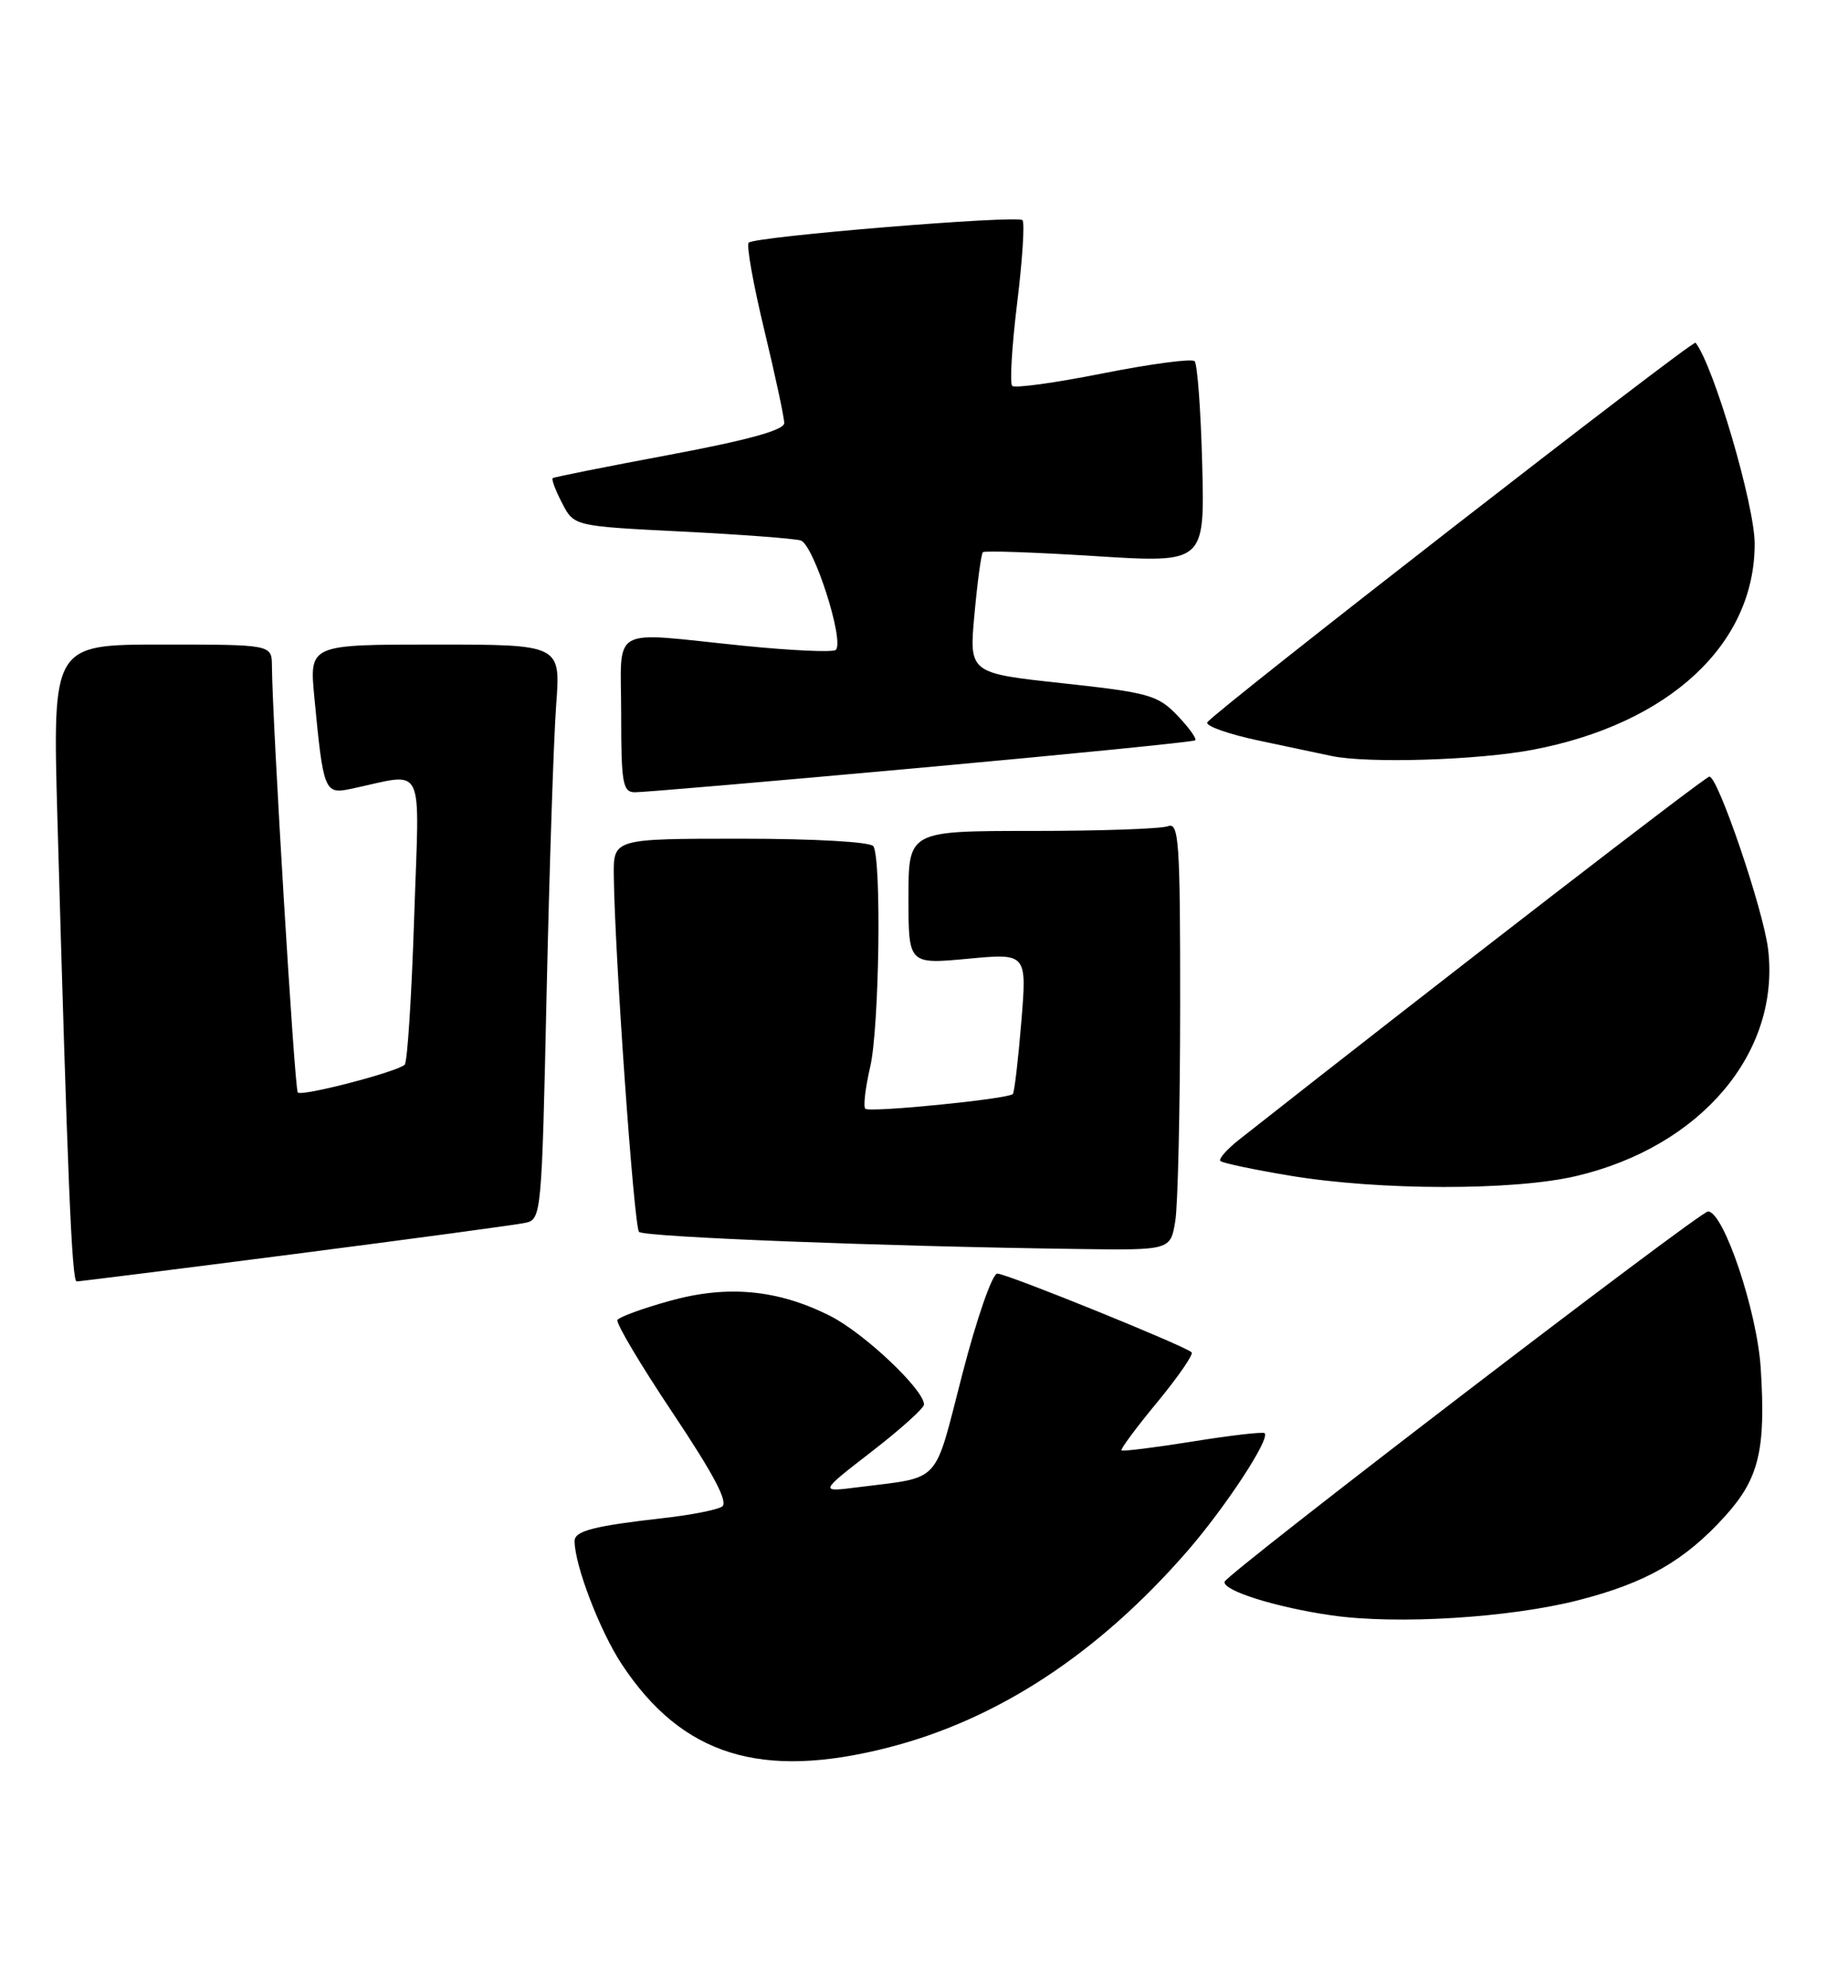 <?xml version="1.0" encoding="UTF-8" standalone="no"?>
<!DOCTYPE svg PUBLIC "-//W3C//DTD SVG 1.1//EN" "http://www.w3.org/Graphics/SVG/1.1/DTD/svg11.dtd" >
<svg xmlns="http://www.w3.org/2000/svg" xmlns:xlink="http://www.w3.org/1999/xlink" version="1.1" viewBox="0 0 238 256">
 <g >
 <path fill="currentColor"
d=" M 114.39 225.03 C 128.53 221.41 141.45 212.92 152.93 199.72 C 157.84 194.06 163.61 185.27 162.87 184.55 C 162.67 184.35 158.50 184.83 153.61 185.62 C 148.71 186.40 144.59 186.92 144.43 186.76 C 144.28 186.61 146.35 183.81 149.05 180.55 C 151.74 177.28 153.73 174.40 153.47 174.14 C 152.65 173.32 129.65 164.00 128.44 164.00 C 127.80 164.00 125.80 169.73 123.93 176.97 C 120.20 191.39 121.38 190.12 110.50 191.51 C 105.50 192.15 105.50 192.15 112.25 186.93 C 115.96 184.06 119.00 181.33 119.00 180.86 C 119.00 178.95 111.32 171.69 106.95 169.47 C 100.18 166.04 93.65 165.43 86.16 167.54 C 82.74 168.49 79.75 169.59 79.52 169.97 C 79.29 170.35 82.49 175.74 86.65 181.96 C 91.97 189.93 93.84 193.48 92.98 194.01 C 92.31 194.43 89.00 195.08 85.63 195.46 C 76.46 196.50 74.00 197.13 74.00 198.44 C 74.00 201.54 77.27 210.07 80.10 214.34 C 87.86 226.06 98.00 229.22 114.39 225.03 Z  M 203.31 206.05 C 212.00 203.82 217.00 200.96 222.20 195.20 C 226.54 190.39 227.43 186.70 226.76 176.18 C 226.29 168.81 221.98 156.00 219.97 156.00 C 218.90 156.00 157.94 202.69 157.71 203.68 C 157.45 204.82 164.33 206.98 171.50 208.01 C 179.90 209.22 194.40 208.33 203.31 206.05 Z  M 38.00 161.47 C 53.12 159.52 66.46 157.72 67.63 157.47 C 69.73 157.03 69.77 156.57 70.40 127.76 C 70.76 111.67 71.31 95.01 71.63 90.75 C 72.21 83.00 72.21 83.00 56.02 83.00 C 39.84 83.00 39.84 83.00 40.48 89.75 C 41.63 101.86 41.80 102.29 45.10 101.60 C 54.98 99.54 54.01 97.60 53.34 118.13 C 53.01 128.23 52.47 136.77 52.12 137.10 C 51.17 138.02 38.88 141.22 38.35 140.68 C 37.94 140.27 35.08 93.12 35.02 85.75 C 35.00 83.00 35.00 83.00 20.88 83.00 C 6.77 83.00 6.77 83.00 7.39 105.25 C 8.70 151.71 9.25 165.00 9.87 165.01 C 10.21 165.01 22.88 163.42 38.00 161.47 Z  M 151.36 157.25 C 151.70 155.19 151.98 142.76 151.99 129.64 C 152.00 108.30 151.83 105.85 150.42 106.39 C 149.55 106.73 141.67 107.00 132.92 107.00 C 117.00 107.00 117.00 107.00 117.00 115.59 C 117.00 124.17 117.00 124.17 124.63 123.46 C 132.26 122.74 132.26 122.74 131.53 131.62 C 131.13 136.50 130.64 140.67 130.44 140.88 C 129.82 141.52 111.97 143.30 111.44 142.77 C 111.16 142.49 111.45 140.07 112.07 137.38 C 113.24 132.38 113.55 110.70 112.48 108.97 C 112.13 108.41 104.94 108.00 95.44 108.00 C 79.00 108.00 79.00 108.00 79.05 112.75 C 79.17 122.95 81.65 157.98 82.30 158.63 C 82.96 159.29 113.50 160.49 138.62 160.83 C 150.74 161.00 150.74 161.00 151.36 157.25 Z  M 202.99 151.44 C 219.07 147.65 229.30 135.56 227.71 122.23 C 227.11 117.19 221.26 100.00 220.15 100.00 C 219.63 100.00 186.04 125.93 159.57 146.76 C 157.99 148.01 156.91 149.24 157.17 149.50 C 157.43 149.76 161.43 150.61 166.07 151.38 C 177.58 153.31 194.94 153.34 202.99 151.44 Z  M 118.50 98.87 C 137.75 97.12 153.69 95.53 153.93 95.33 C 154.16 95.14 153.13 93.70 151.63 92.13 C 149.11 89.51 147.97 89.19 136.85 87.98 C 124.80 86.68 124.80 86.68 125.50 79.09 C 125.88 74.92 126.37 71.32 126.58 71.11 C 126.78 70.89 133.30 71.12 141.05 71.61 C 155.15 72.50 155.15 72.50 154.83 59.83 C 154.65 52.86 154.21 46.87 153.85 46.51 C 153.49 46.15 148.19 46.86 142.07 48.07 C 135.96 49.29 130.69 50.02 130.36 49.69 C 130.03 49.36 130.32 44.55 131.00 39.00 C 131.68 33.45 131.99 28.65 131.68 28.35 C 131.01 27.68 97.22 30.45 96.42 31.25 C 96.11 31.56 97.01 36.61 98.43 42.49 C 99.84 48.36 101.00 53.75 101.00 54.48 C 101.00 55.38 96.38 56.66 86.25 58.56 C 78.14 60.08 71.35 61.43 71.18 61.57 C 71.00 61.70 71.54 63.15 72.39 64.78 C 73.92 67.75 73.92 67.75 87.71 68.44 C 95.30 68.82 102.22 69.34 103.11 69.59 C 104.77 70.06 108.79 82.55 107.64 83.69 C 107.31 84.02 101.94 83.78 95.71 83.15 C 78.19 81.37 80.00 80.35 80.00 92.00 C 80.00 100.85 80.20 102.00 81.75 102.02 C 82.71 102.04 99.25 100.62 118.50 98.87 Z  M 197.44 96.54 C 214.99 93.19 226.01 82.94 225.98 70.00 C 225.97 65.02 220.73 47.17 218.37 44.13 C 218.05 43.70 156.30 91.71 155.49 93.01 C 155.20 93.48 158.24 94.55 162.24 95.39 C 166.23 96.23 170.40 97.11 171.50 97.35 C 176.17 98.33 190.39 97.89 197.44 96.54 Z "/>
</g>
</svg>